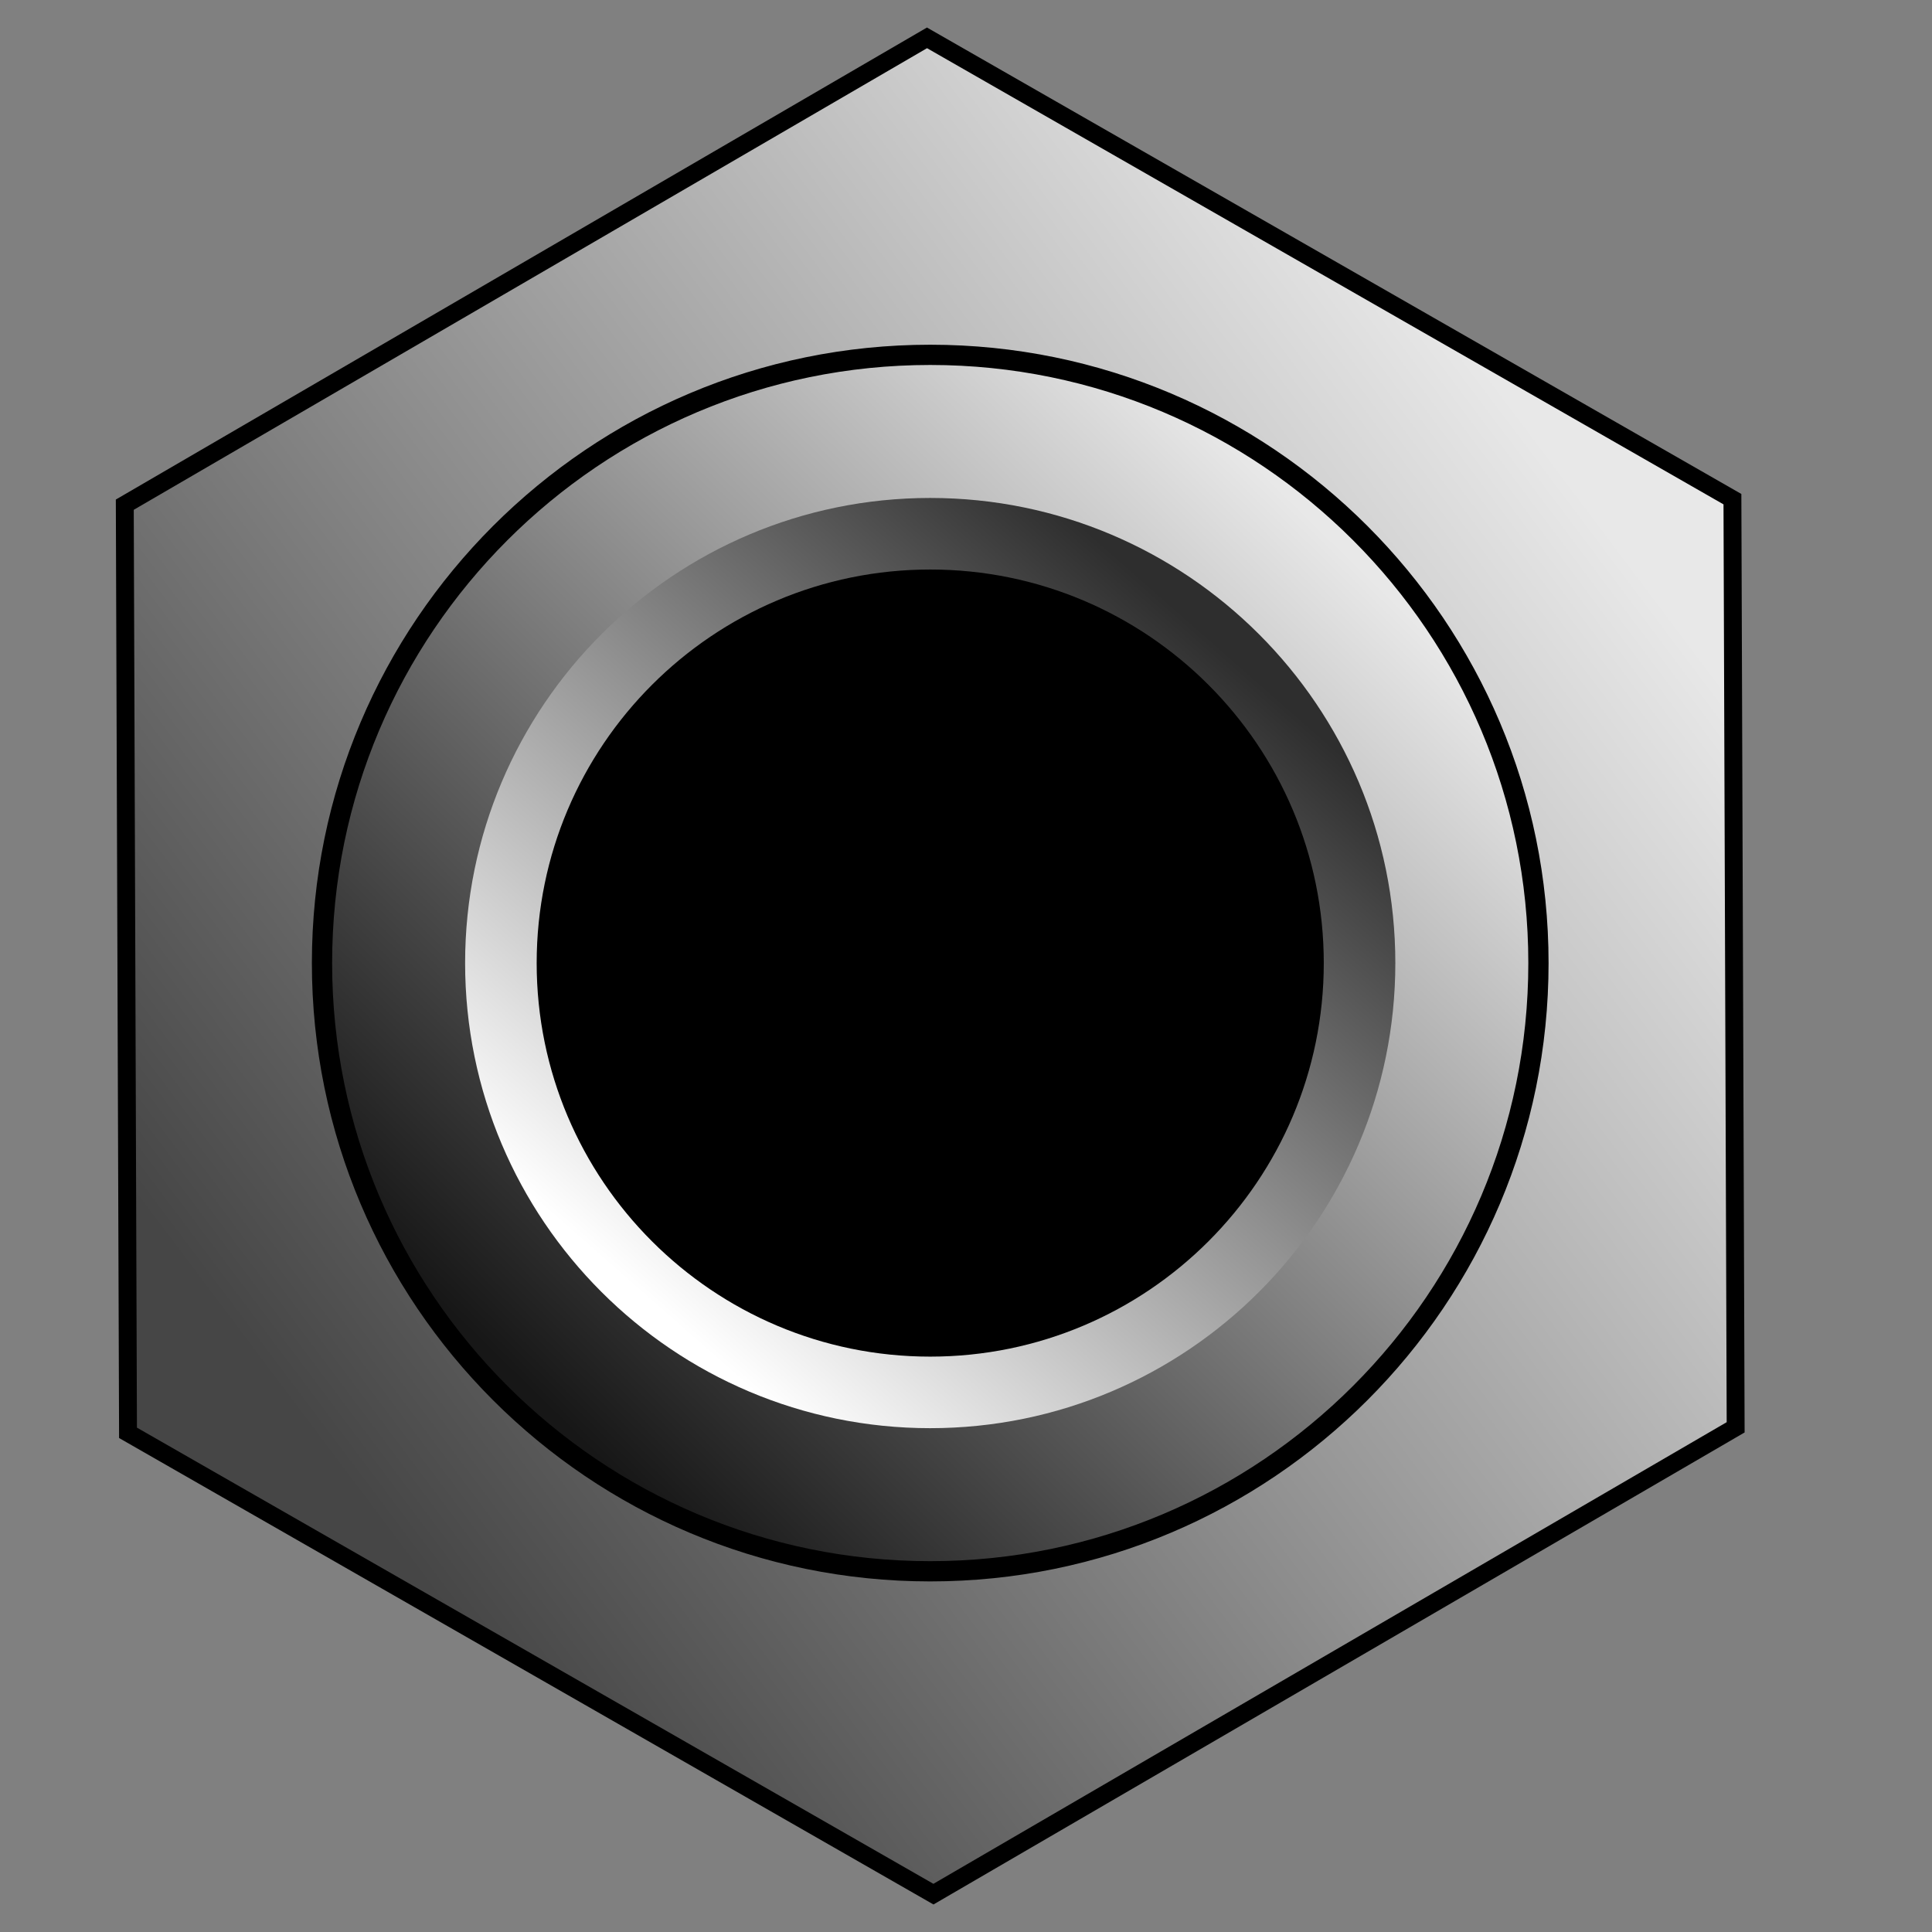 <?xml version="1.0" standalone="no"?><!-- Generator: Gravit.io --><svg xmlns="http://www.w3.org/2000/svg" xmlns:xlink="http://www.w3.org/1999/xlink" style="isolation:isolate" viewBox="0 0 27 27" width="27" height="27"><rect x="0" y="0" width="27" height="27" fill="#808080" stroke="none"/><defs><clipPath id="_clipPath_dRhNibe5QXyHBNkptVYuuhCTSTRpKCSx"><rect width="27" height="27"/></clipPath></defs><g clip-path="url(#_clipPath_dRhNibe5QXyHBNkptVYuuhCTSTRpKCSx)"><linearGradient id="_lgradient_22" x1="85.598%" y1="19.339%" x2="13.859%" y2="81.312%"><stop offset="0.435%" stop-opacity="1" style="stop-color:rgb(232,232,232)"/><stop offset="96.957%" stop-opacity="1" style="stop-color:rgb(70,70,70)"/></linearGradient><polygon points="24.256,19.947,13.045,26.471,1.789,20.024,1.744,7.053,12.955,0.529,24.211,6.976" fill="url(#_lgradient_22)" vector-effect="non-scaling-stroke" stroke-width="0.25" stroke="rgb(0,0,0)" stroke-linejoin="miter" stroke-linecap="square" stroke-miterlimit="3"/><g style="isolation:isolate" id="Sleeve"><linearGradient id="_lgradient_23" x1="86.667%" y1="18.125%" x2="17.5%" y2="88.542%"><stop offset="0%" stop-opacity="1" style="stop-color:rgb(232,232,232)"/><stop offset="98.261%" stop-opacity="1" style="stop-color:rgb(23,23,23)"/></linearGradient><path d=" M 4.5 13.459 C 4.5 8.768 8.309 4.959 13 4.959 C 17.691 4.959 21.5 8.768 21.5 13.459 C 21.5 18.151 17.691 21.959 13 21.959 C 8.309 21.959 4.5 18.151 4.5 13.459 Z " fill="url(#_lgradient_23)" vector-effect="non-scaling-stroke" stroke-width="0.283" stroke="rgb(0,0,0)" stroke-linejoin="miter" stroke-linecap="square" stroke-miterlimit="3"/><linearGradient id="_lgradient_24" x1="16.346%" y1="84.375%" x2="79.327%" y2="12.74%"><stop offset="1.304%" stop-opacity="1" style="stop-color:rgb(255,255,255)"/><stop offset="98.261%" stop-opacity="1" style="stop-color:rgb(46,46,46)"/></linearGradient><path d=" M 6.5 13.459 C 6.5 9.872 9.413 6.959 13 6.959 C 16.587 6.959 19.5 9.872 19.5 13.459 C 19.5 17.047 16.587 19.959 13 19.959 C 9.413 19.959 6.5 17.047 6.5 13.459 Z " fill="url(#_lgradient_24)"/></g><g style="isolation:isolate" id="Hole"><path d=" M 7.5 13.459 C 7.5 10.424 9.964 7.959 13 7.959 C 16.036 7.959 18.5 10.424 18.5 13.459 C 18.5 16.495 16.036 18.959 13 18.959 C 9.964 18.959 7.5 16.495 7.5 13.459 Z " fill="rgb(0,0,0)"/></g></g></svg>